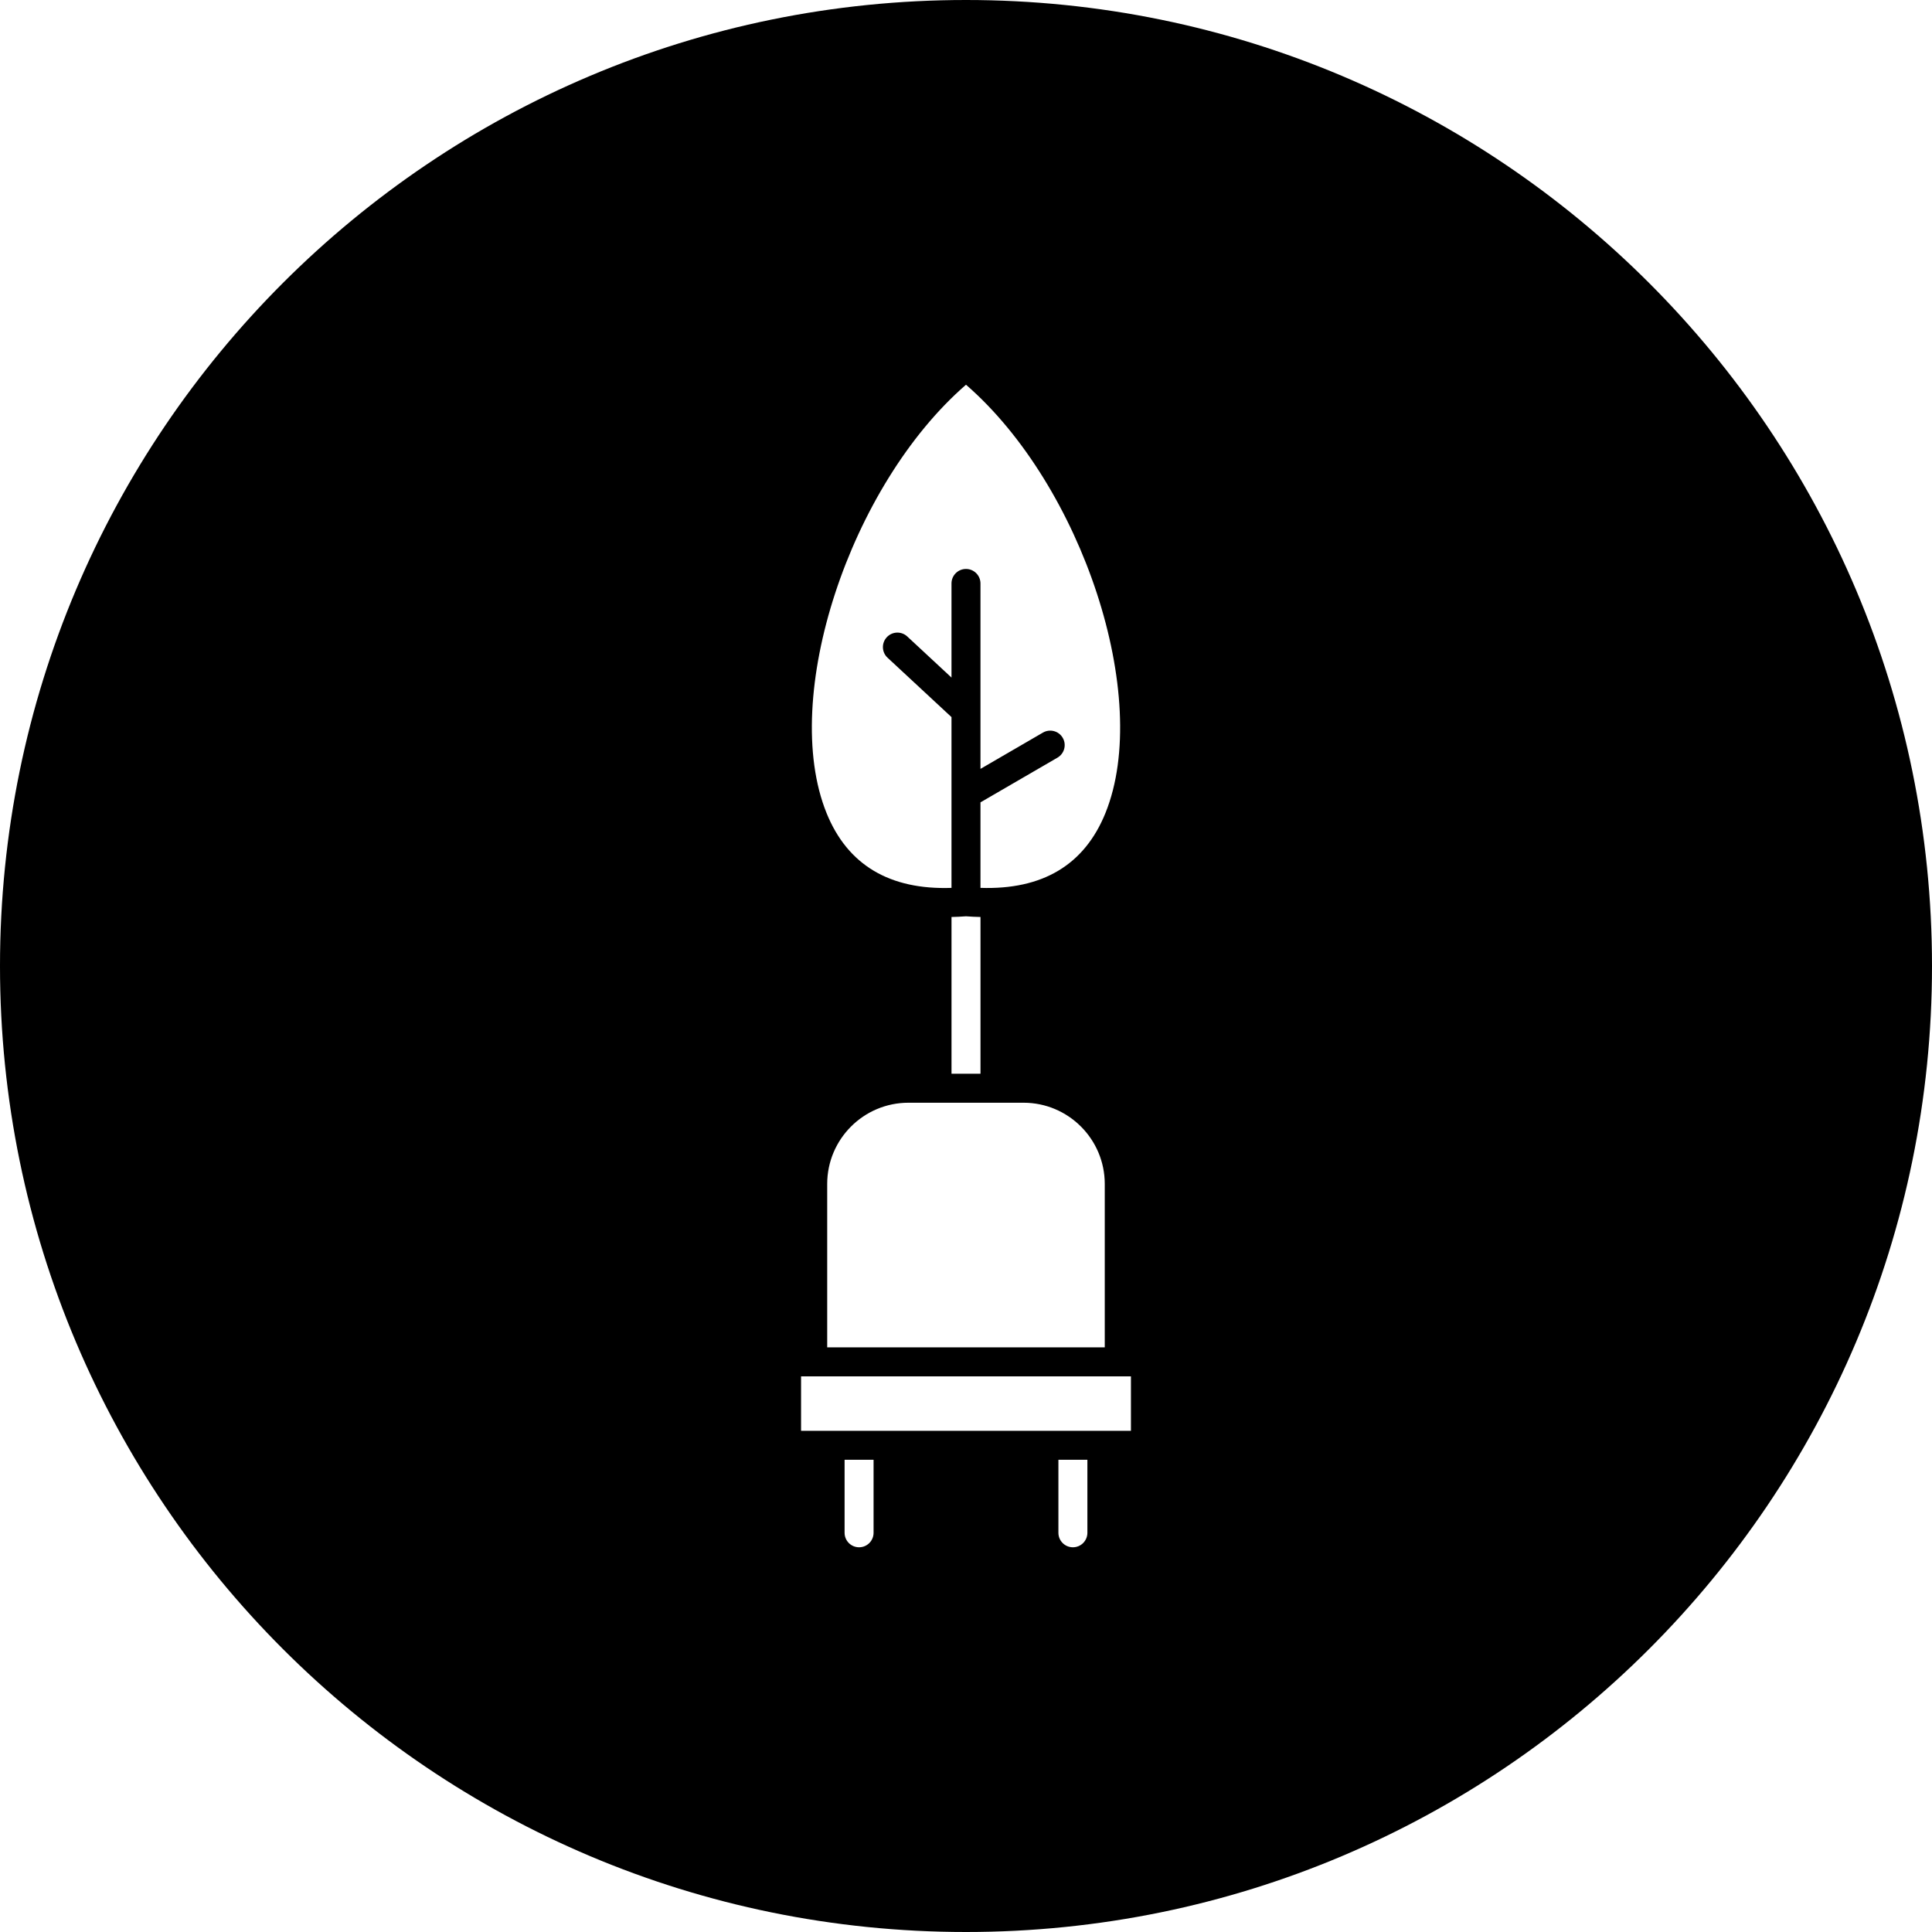 <svg width="100%" height="100%" viewBox="0 0 100 100" version="1.1" xmlns="http://www.w3.org/2000/svg" xmlns:xlink="http://www.w3.org/1999/xlink" xml:space="preserve" xmlns:serif="http://www.serif.com/" style="fill-rule:evenodd;clip-rule:evenodd;stroke-linejoin:round;stroke-miterlimit:2;">
    <path d="M50,0C22.387,0 0,22.386 0,50C0,77.614 22.387,100 50,100C77.614,100 100,77.614 100,50C100,22.386 77.614,0 50,0ZM50,19.913C56.011,25.128 59.64,36.086 57.219,42.079C56.128,44.777 53.95,46.063 50.749,45.956L50.749,41.53L54.736,39.215C55.093,39.007 55.215,38.548 55.007,38.19C54.8,37.833 54.343,37.711 53.982,37.919L50.749,39.797L50.749,30.199C50.749,29.785 50.413,29.449 49.999,29.449C49.585,29.449 49.249,29.785 49.249,30.199L49.249,35.071L46.96,32.944C46.657,32.662 46.182,32.679 45.9,32.983C45.618,33.287 45.635,33.761 45.939,34.043L49.249,37.117L49.249,45.957C46.058,46.066 43.871,44.779 42.781,42.081C40.359,36.087 43.989,25.128 50,19.913ZM52.979,57.077C55.296,57.077 57.182,58.963 57.182,61.28L57.182,69.739L42.816,69.739L42.816,61.28C42.816,58.963 44.702,57.077 47.02,57.077L52.979,57.077ZM49.25,55.577L49.25,47.463C49.497,47.456 49.743,47.449 49.999,47.427L50,47.427C50.255,47.449 50.502,47.456 50.75,47.463L50.75,55.577L49.25,55.577ZM45.216,79.337C45.216,79.751 44.88,80.087 44.466,80.087C44.052,80.087 43.716,79.751 43.716,79.337L43.716,75.558L45.216,75.558L45.216,79.337ZM56.283,79.337C56.283,79.751 55.947,80.087 55.533,80.087C55.119,80.087 54.783,79.751 54.783,79.337L54.783,75.558L56.283,75.558L56.283,79.337ZM58.537,74.058L41.463,74.058L41.463,71.24L58.537,71.24L58.537,74.058Z" style="fill-rule:nonzero;"/>
</svg>
